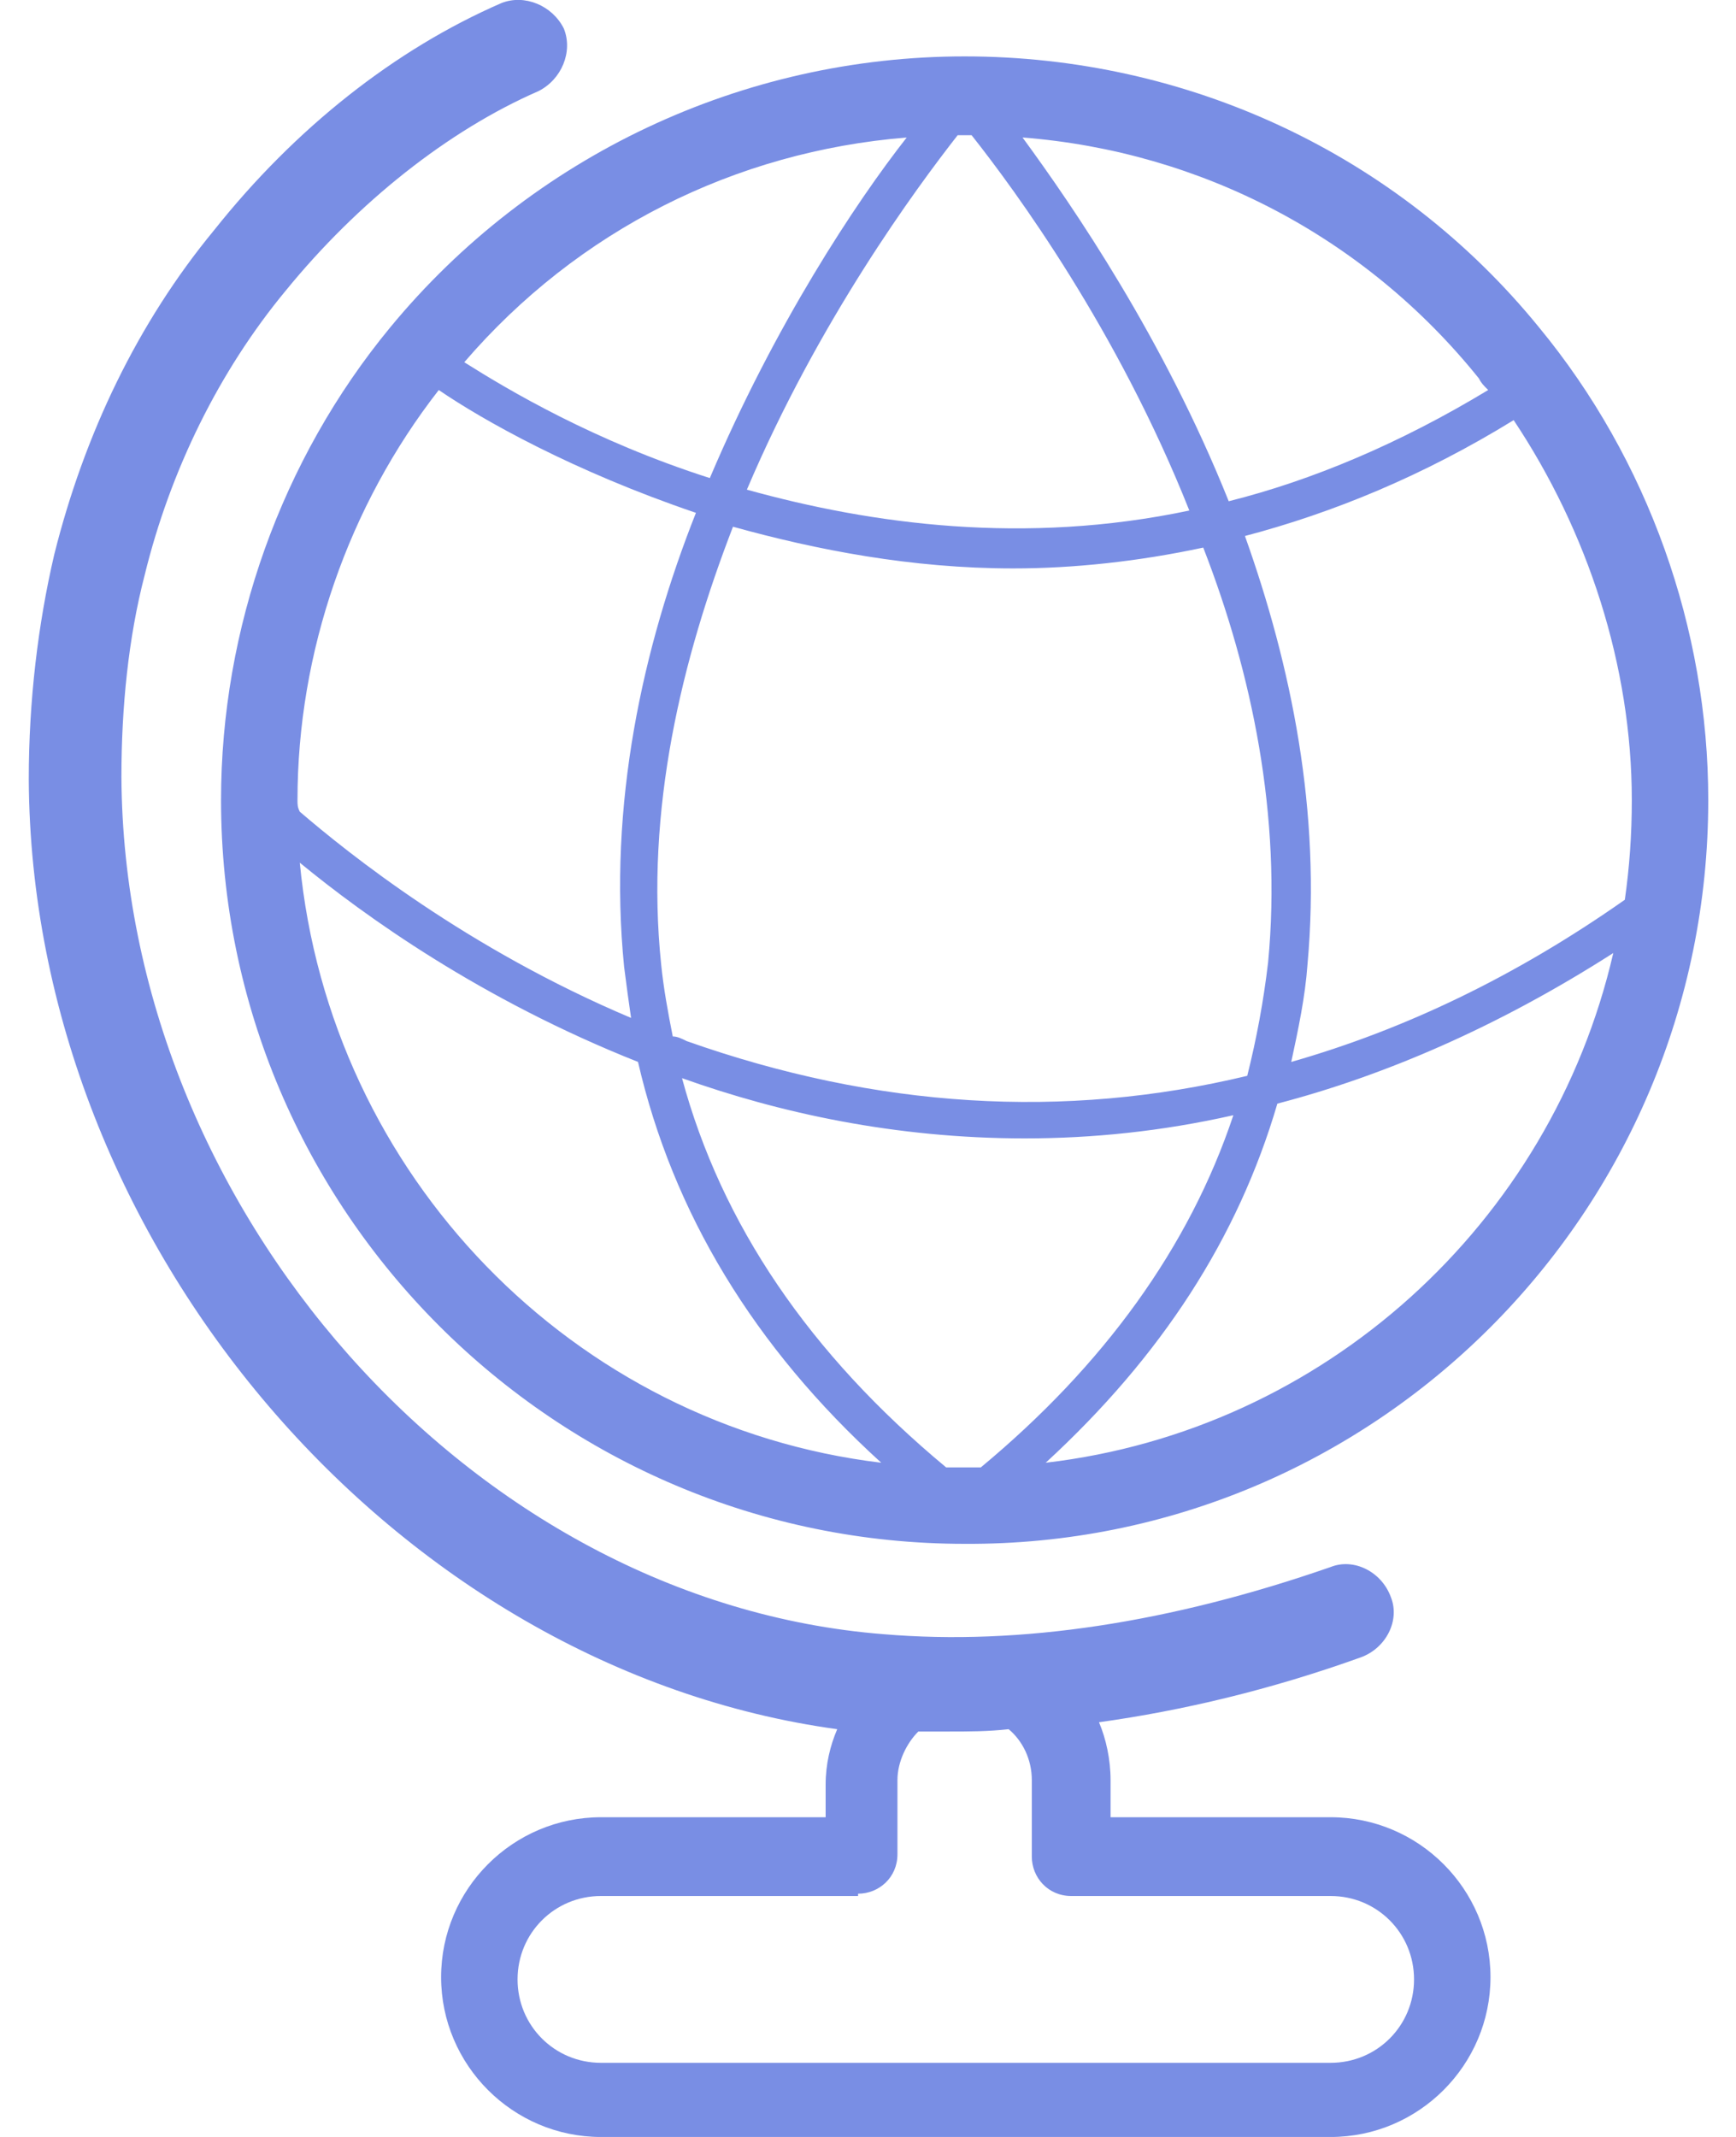 <svg width="52" height="64" viewBox="0 0 52 64" fill="none" xmlns="http://www.w3.org/2000/svg">
<path d="M51.169 23.963C51.169 18.828 49.364 13.763 46.103 9.808C41.87 4.604 35.556 1.689 28.895 1.689C22.233 1.689 15.919 4.673 11.686 9.808C8.425 13.763 6.621 18.828 6.621 23.963C6.621 36.245 16.613 46.237 28.895 46.237C41.176 46.306 51.169 36.314 51.169 23.963ZM48.879 23.963C48.879 25.004 48.809 25.975 48.67 26.947C45.409 29.237 42.079 30.833 38.678 31.804C38.887 30.833 39.095 29.861 39.164 28.89C39.581 24.31 38.678 19.939 37.291 16.053C39.928 15.359 42.634 14.249 45.34 12.583C47.56 15.914 48.879 19.939 48.879 23.963ZM37.985 28.82C37.846 30 37.638 31.11 37.36 32.22C31.878 33.539 26.258 33.192 20.568 31.18C20.429 31.11 20.291 31.041 20.152 31.041C20.013 30.347 19.874 29.584 19.805 28.89C19.319 24.241 20.429 19.73 21.956 15.775C24.454 16.469 27.299 17.024 30.352 17.024C32.156 17.024 34.099 16.816 36.042 16.4C37.499 20.147 38.401 24.449 37.985 28.82ZM44.299 11.334C44.368 11.473 44.438 11.543 44.577 11.681C41.94 13.277 39.303 14.387 36.805 15.012C34.862 10.155 32.156 6.2 30.629 4.118C35.972 4.534 40.899 7.102 44.299 11.334ZM28.895 4.049C28.964 4.049 29.034 4.049 29.103 4.049C30.421 5.714 33.474 9.877 35.625 15.29C30.699 16.33 26.119 15.706 22.372 14.665C24.523 9.6 27.438 5.644 28.686 4.049C28.756 4.049 28.825 4.049 28.895 4.049ZM27.16 4.118C25.633 6.061 23.205 9.738 21.262 14.318C17.793 13.208 15.225 11.681 13.907 10.849C17.307 6.893 22.025 4.534 27.16 4.118ZM8.911 23.963C8.911 19.522 10.437 15.151 13.143 11.681C14.462 12.583 17.168 14.11 20.846 15.359C19.25 19.384 18.209 24.102 18.695 28.959C18.764 29.514 18.833 30 18.903 30.486C13.976 28.404 10.437 25.559 8.98 24.31C8.911 24.171 8.911 24.102 8.911 23.963ZM8.98 25.837C10.923 27.433 14.392 29.931 19.111 31.804C20.152 36.314 22.58 40.339 26.397 43.808C17.168 42.698 9.882 35.204 8.98 25.837ZM28.895 43.947C28.686 43.947 28.548 43.947 28.34 43.947C24.246 40.547 21.609 36.661 20.429 32.29C23.344 33.331 26.813 34.094 30.699 34.094C32.711 34.094 34.793 33.886 36.944 33.4C35.625 37.355 33.058 40.894 29.38 43.947C29.242 43.947 29.034 43.947 28.895 43.947ZM31.323 43.808C34.793 40.617 37.083 37.078 38.262 33.053C41.454 32.22 44.854 30.763 48.324 28.543C46.45 36.661 39.65 42.837 31.323 43.808Z" fill="#798EE4"/>
<path d="M24.593 54.425H18.001C15.364 54.425 13.213 56.576 13.213 59.213C13.213 61.85 15.364 64.001 18.001 64.001H39.858C42.495 64.001 44.646 61.85 44.646 59.213C44.646 56.576 42.495 54.425 39.858 54.425H33.266V53.315C33.266 52.69 33.127 52.066 32.919 51.58C35.417 51.233 38.054 50.609 40.76 49.637C41.523 49.36 41.94 48.527 41.662 47.833C41.385 47.07 40.552 46.653 39.858 46.931C35.07 48.596 30.56 49.29 26.466 48.943C14.115 47.972 3.707 36.176 3.637 23.269C3.637 21.188 3.845 19.106 4.331 17.233C5.094 14.11 6.551 11.126 8.564 8.698C10.715 6.061 13.421 3.91 16.127 2.73C16.821 2.383 17.168 1.551 16.89 0.857C16.544 0.163 15.711 -0.184 15.017 0.093C11.825 1.481 8.841 3.84 6.413 6.894C4.123 9.669 2.527 13 1.625 16.608C1.139 18.69 0.862 20.98 0.862 23.339C0.931 37.286 11.894 49.984 25.078 51.788C24.87 52.274 24.731 52.829 24.731 53.453V54.425H24.593ZM25.703 56.715C26.327 56.715 26.882 56.229 26.882 55.535V53.315C26.882 52.76 27.16 52.205 27.507 51.858C27.785 51.858 28.062 51.858 28.409 51.858C29.034 51.858 29.589 51.858 30.213 51.788C30.629 52.135 30.907 52.69 30.907 53.315V55.605C30.907 56.229 31.393 56.784 32.087 56.784H39.858C41.246 56.784 42.356 57.894 42.356 59.282C42.356 60.67 41.246 61.78 39.858 61.78H18.001C16.613 61.78 15.503 60.67 15.503 59.282C15.503 57.894 16.613 56.784 18.001 56.784H25.703V56.715Z" fill="#798EE4"/>
</svg>
